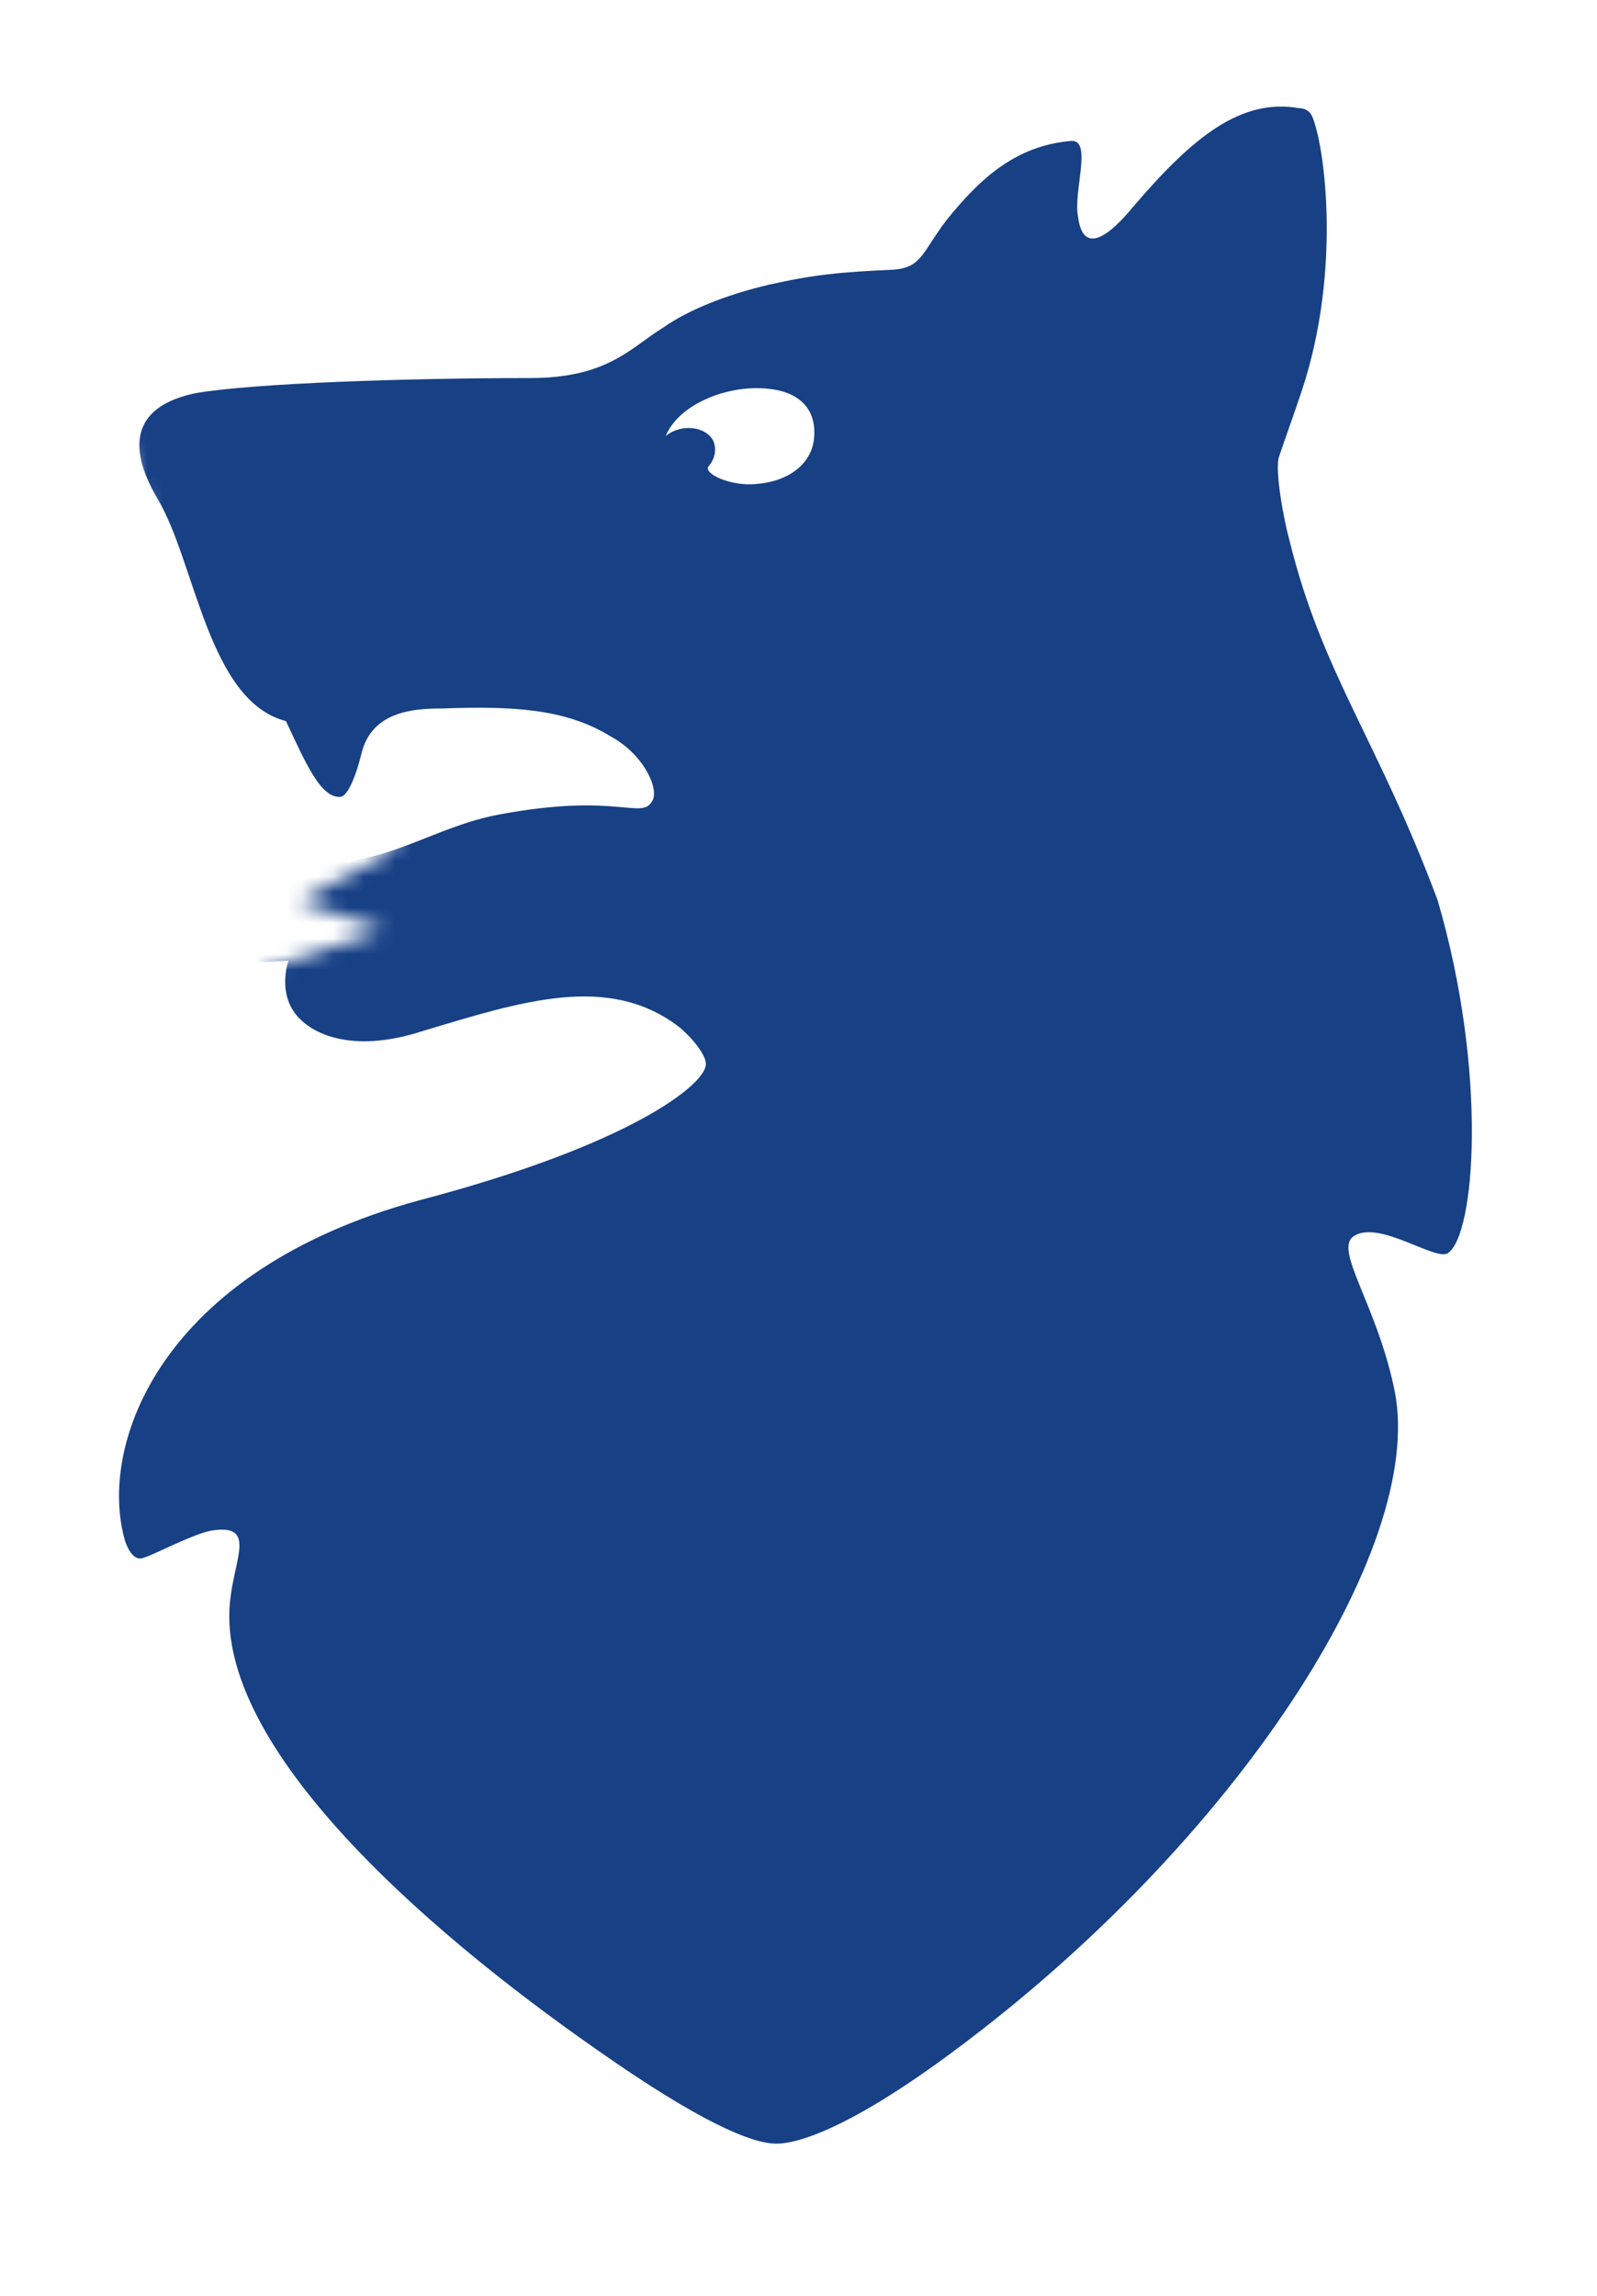 <svg width="103" height="148" viewBox="0 0 103 148" fill="none" xmlns="http://www.w3.org/2000/svg">
<mask id="mask0" mask-type="alpha" maskUnits="userSpaceOnUse" x="0" y="0" width="103" height="148">
<path d="M19.237 58.098L25.865 54.557L15.162 50.055L0.5 5.661L102.32 0.366L94.175 111.962L41.635 147.395L4.165 98.522L17.285 62.388L24.776 59.914L19.237 58.098Z" fill="black"/>
</mask>
<g mask="url(#mask0)">
<path d="M83.151 34.773C82.827 33.635 82.178 30.221 82.503 29.408C82.827 28.433 83.476 26.644 83.962 25.181C86.557 17.378 85.422 9.249 84.611 7.46C84.449 7.135 84.124 6.973 83.8 6.973C80.07 6.322 76.989 8.761 73.096 13.313C71.637 15.101 69.853 16.565 69.529 13.963C69.204 12.338 70.502 8.924 69.042 9.086C65.474 9.411 63.204 11.525 61.095 14.126C59.474 16.239 59.474 17.215 57.69 17.378C54.122 17.54 52.5 17.703 49.581 18.353C46.824 19.003 44.391 19.979 42.77 21.117C40.661 22.417 39.202 24.368 34.174 24.368C26.39 24.368 16.335 24.693 12.605 25.344C8.713 26.157 8.064 28.595 10.172 32.172C12.605 36.236 13.416 45.178 18.443 46.479C19.741 49.242 20.714 51.519 22.011 51.356C22.498 51.193 22.984 49.893 23.308 48.592C23.957 45.828 26.714 45.666 28.498 45.666C33.039 45.503 36.445 45.666 39.364 47.454C41.472 48.592 42.445 50.706 42.121 51.519C41.472 52.982 40.013 51.031 32.228 52.494C27.849 53.307 25.255 55.745 19.741 55.745C11.47 55.745 7.415 50.055 5.956 45.015C5.145 42.414 4.658 40.138 1.739 42.902C-1.991 46.479 -2.315 53.307 1.577 57.371C4.172 60.135 7.902 61.598 12.281 61.923C13.578 62.086 16.335 62.086 18.605 61.923C18.605 61.923 17.957 63.712 18.93 65.175C19.903 66.638 22.66 67.939 27.201 66.475C33.688 64.525 39.202 62.736 43.743 66.15C44.553 66.801 45.527 67.939 45.527 68.589C45.527 69.89 40.661 73.791 27.038 77.368C10.335 81.92 6.28 93.138 8.064 99.316C8.226 99.803 8.551 100.454 9.037 100.454C9.524 100.454 12.118 98.991 13.578 98.665C16.497 98.178 15.2 100.291 14.875 102.892C13.578 112.159 26.876 124.027 38.553 132.156C45.04 136.708 48.446 138.171 50.068 138.171C51.689 138.171 55.257 136.871 61.582 132.156C79.746 118.662 91.909 99.804 89.963 89.724C88.828 84.034 85.908 80.457 87.368 79.644C88.99 78.669 92.558 81.27 93.368 80.782C95.152 79.644 95.963 69.077 92.72 58.022C88.828 47.617 85.26 43.39 83.151 34.773ZM48.77 31.197C47.148 31.359 45.364 30.546 45.689 30.058C45.851 29.896 46.337 29.246 46.013 28.433C45.527 27.457 43.905 27.295 42.932 28.108C43.743 26.157 46.5 25.019 48.77 25.019C52.014 25.019 52.662 26.807 52.5 28.27C52.338 29.896 50.878 31.034 48.77 31.197Z" fill="#174085"/>
</g>
</svg>
